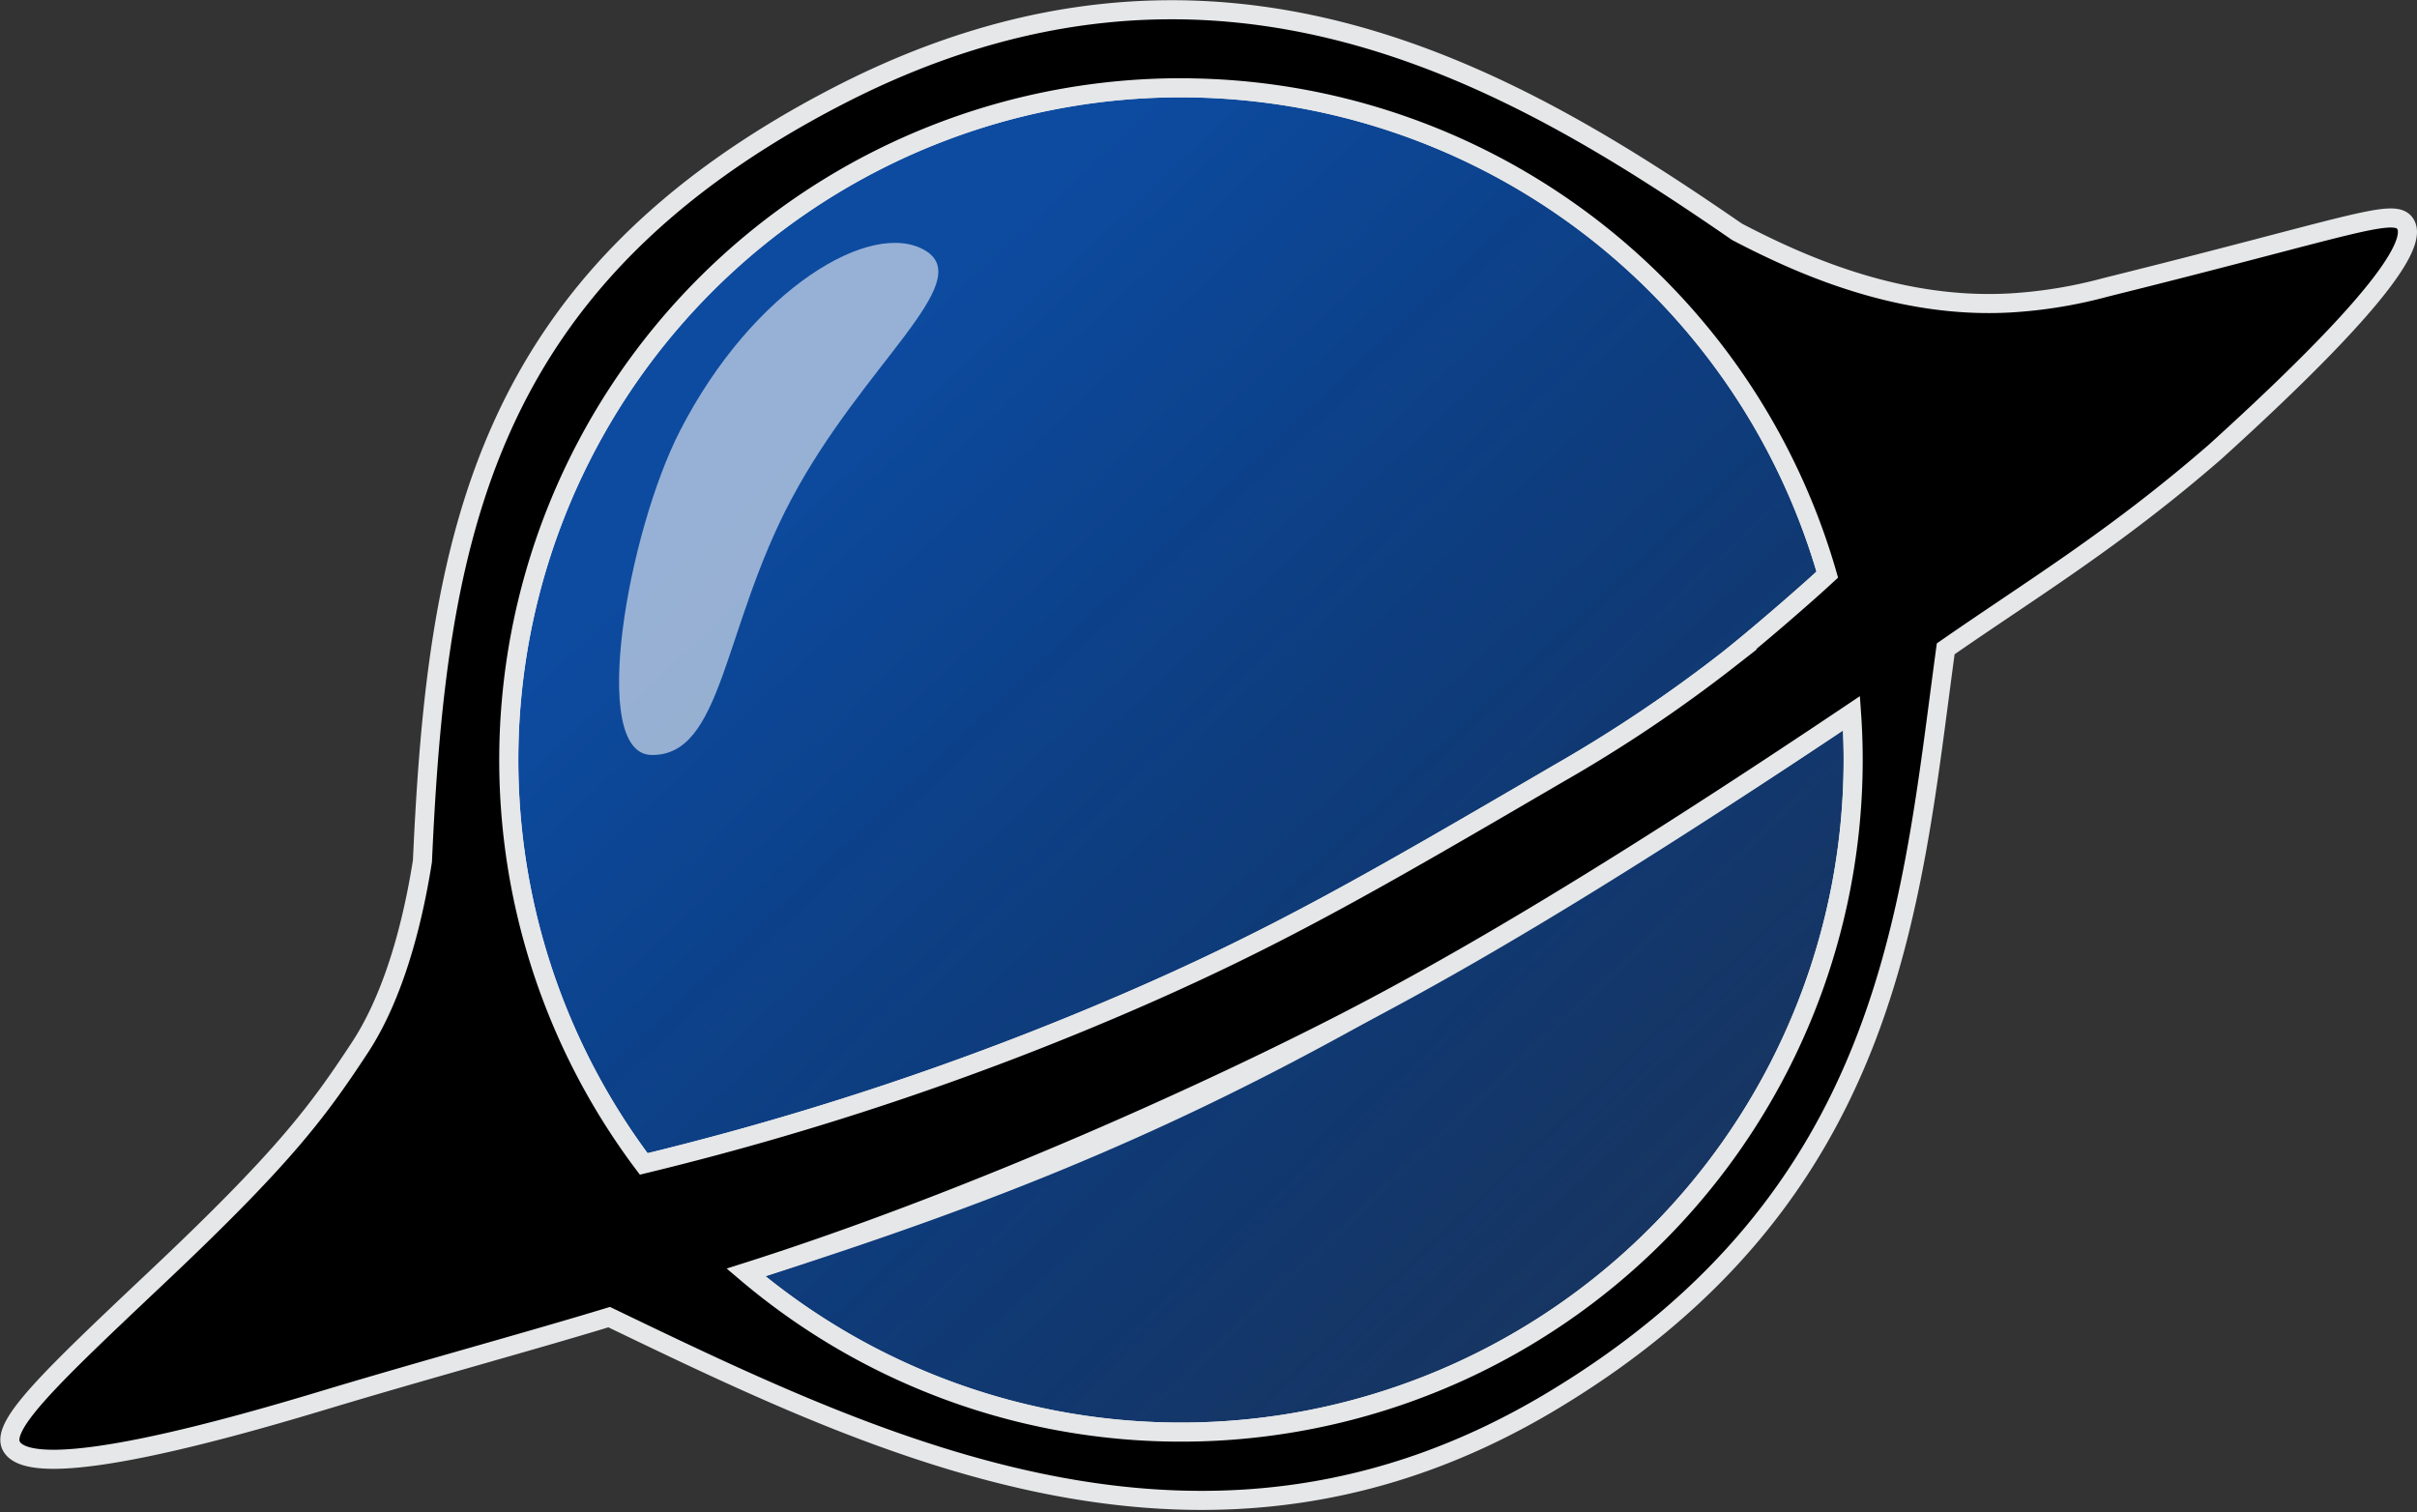<svg xmlns="http://www.w3.org/2000/svg" xmlns:xlink="http://www.w3.org/1999/xlink" viewBox="0 0 380.02 237.81"><rect x="0" y="0" width="380.02" height="237.81" fill="#333333" stroke="none"/><defs><style>.a{fill:#0d4ba0;}.b{isolation:isolate;}.c{fill:url(#a);}.d{clip-path:url(#b);}.e{mix-blend-mode:multiply;fill:url(#c);}.f{fill:none;}.f,.g{stroke:#e6e7e8;stroke-miterlimit:10;stroke-width:3px;}.h{fill:#fff;opacity:0.57;}</style><linearGradient id="a" x1="130.7" y1="61.03" x2="262.34" y2="201.07" gradientUnits="userSpaceOnUse"><stop offset="0" stop-color="#c9cacc"/><stop offset="1" stop-color="#7e8083"/></linearGradient><clipPath id="b" transform="translate(-159.46 -247.08)"><circle class="a" cx="344.74" cy="365.81" r="107.99"/></clipPath><linearGradient id="c" x1="290.16" y1="308.51" x2="421.8" y2="448.55" gradientUnits="userSpaceOnUse"><stop offset="0" stop-opacity="0"/><stop offset="1" stop-color="#231f20" stop-opacity="0.5"/></linearGradient></defs><title>KierthFull</title><g class="b"><circle class="c" cx="185.29" cy="119.1" r="107.99"/><circle class="a" cx="185.29" cy="118.73" r="107.99"/><g class="d"><rect class="a" x="72.42" y="78.46" width="235.18" height="159.35"/></g><path class="e" d="M423.81,440.14a108,108,0,1,1,28.92-73.57,107.73,107.73,0,0,1-28.92,73.57" transform="translate(-159.46 -247.08)"/><path class="f" d="M336.26,404.89c23.71-10.21,39.08-19.18,68.19-36.15a225.45,225.45,0,0,0,26.91-18.07c6.16-4.94,12.94-11,12.94-11,.84-.75,1.66-1.49,2.46-2.23A105.7,105.7,0,1,0,260.67,430.1,471.91,471.91,0,0,0,336.26,404.89Z" transform="translate(-159.46 -247.08)"/><path class="f" d="M276.75,447.15a105.69,105.69,0,0,0,174.08-80.58c0-2.47-.09-4.91-.26-7.34-28.65,19.25-54.72,34.82-76.94,47.22C339.89,425.27,312.2,435.91,276.75,447.15Z" transform="translate(-159.46 -247.08)"/><path class="g" d="M537.62,282.25c-1.74-2.61-8.5.43-47.05,10a73.87,73.87,0,0,1-15,2.46c-17.52,1-33-5.95-43-11.18-35.41-24.41-81.92-52-141.26-21.41-56.19,29-63.16,69.85-65.43,120.35-2.23,14.11-6,23.52-9.88,29.39-6.77,10.31-12.21,17.53-32.35,36.5-16,15.11-24,22.73-22.45,26,3.13,6.56,37.09-3.48,49.38-7.18,15.22-4.59,32.08-9.17,44.66-13,43.37,20.88,94.28,45.51,148.14,13.25,53.67-32.15,56.48-77.79,62-118.33,13.67-9.5,26.53-17.22,42.39-31C536.34,292.21,539.24,284.68,537.62,282.25ZM345.14,260.89a105.73,105.73,0,0,1,101.62,76.54c-.8.74-1.62,1.48-2.46,2.23,0,0-6.78,6.07-12.94,11a225.45,225.45,0,0,1-26.91,18.07c-29.11,17-44.48,25.94-68.19,36.15a471.91,471.91,0,0,1-75.59,25.21,105.69,105.69,0,0,1,84.47-169.21ZM450.83,366.57a105.69,105.69,0,0,1-174.08,80.58c35.45-11.24,74.35-28.89,96.88-40.7s48.29-28,76.94-47.22C450.74,361.66,450.83,364.1,450.83,366.57Z" transform="translate(-159.46 -247.08)"/><path class="h" d="M305,286.51c-8.41-5.14-27.14,5.94-38.61,28.28-8.23,16-14.4,50.87-4.49,51,11.22.17,11.15-19.86,22-40.24C295.07,304.47,313,291.45,305,286.51Z" transform="translate(-159.46 -247.08)"/></g></svg>